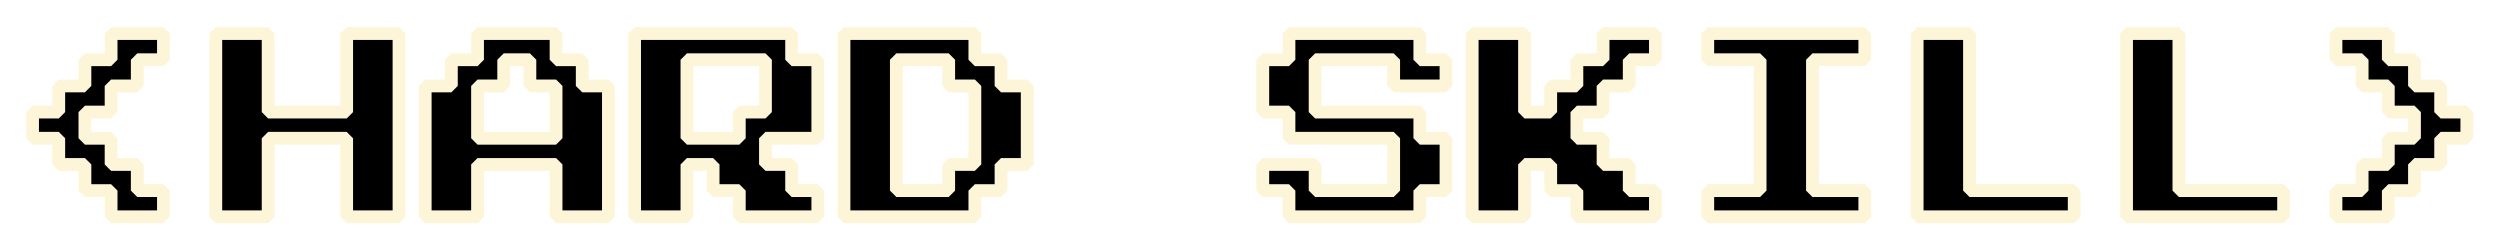 <svg width="391" height="39" viewBox="0 0 391 39" fill="none" xmlns="http://www.w3.org/2000/svg">
<g filter="url(#filter0_d)">
<path d="M14.375 29.906V25.812H10.281V21.719H6.188V17.625H2.094V13.531H6.188V9.438H10.281V5.344H14.375V1.25H22.562V5.344H18.469V9.438H14.375V13.531H10.281V17.625H14.375V21.719H18.469V25.812H22.562V29.906H14.375ZM30.75 29.906V1.25H38.938V13.531H51.219V1.25H59.406V29.906H51.219V17.625H38.938V29.906H30.75ZM63.5 29.906V9.438H67.594V5.344H71.688V1.25H83.969V5.344H88.062V9.438H92.156V29.906H83.969V21.719H71.688V29.906H63.5ZM71.688 17.625H83.969V9.438H79.875V5.344H75.781V9.438H71.688V17.625ZM96.25 29.906V1.25H120.813V5.344H124.906V17.625H116.719V21.719H120.813V25.812H124.906V29.906H112.625V25.812H108.531V21.719H104.438V29.906H96.25ZM104.438 17.625H112.625V13.531H116.719V5.344H104.438V17.625ZM129 29.906V1.25H149.469V5.344H153.563V9.438H157.656V21.719H153.563V25.812H149.469V29.906H129ZM137.188 25.812H145.375V21.719H149.469V9.438H145.375V5.344H137.188V25.812ZM198.594 29.906V25.812H194.5V21.719H202.688V25.812H214.969V17.625H198.594V13.531H194.5V5.344H198.594V1.25H219.063V5.344H223.156V9.438H214.969V5.344H202.688V13.531H219.063V17.625H223.156V25.812H219.063V29.906H198.594ZM227.25 29.906V1.25H235.438V13.531H239.531V9.438H243.625V5.344H247.719V1.25H255.906V5.344H251.813V9.438H247.719V13.531H243.625V17.625H247.719V21.719H251.813V25.812H255.906V29.906H243.625V25.812H239.531V21.719H235.438V29.906H227.25ZM264.094 29.906V25.812H272.281V5.344H264.094V1.25H288.656V5.344H280.469V25.812H288.656V29.906H264.094ZM296.844 29.906V1.25H305.031V25.812H321.406V29.906H296.844ZM329.594 29.906V1.25H337.781V25.812H354.156V29.906H329.594ZM362.344 29.906V25.812H366.438V21.719H370.531V17.625H374.625V13.531H370.531V9.438H366.438V5.344H362.344V1.25H370.531V5.344H374.625V9.438H378.719V13.531H382.813V17.625H378.719V21.719H374.625V25.812H370.531V29.906H362.344Z" fill="black"/>
<path d="M14.375 29.906H13.375L14.375 30.906V29.906ZM14.375 25.812H15.375L14.375 24.812V25.812ZM10.281 25.812H9.281L10.281 26.812V25.812ZM10.281 21.719H11.281L10.281 20.719V21.719ZM6.188 21.719H5.188L6.188 22.719V21.719ZM6.188 17.625H7.188L6.188 16.625V17.625ZM2.094 17.625H1.094L2.094 18.625V17.625ZM2.094 13.531V12.531L1.094 13.531H2.094ZM6.188 13.531V14.531L7.188 13.531H6.188ZM6.188 9.438V8.438L5.188 9.438H6.188ZM10.281 9.438V10.438L11.281 9.438H10.281ZM10.281 5.344V4.344L9.281 5.344H10.281ZM14.375 5.344V6.344L15.375 5.344H14.375ZM14.375 1.25V0.25L13.375 1.25H14.375ZM22.562 1.25H23.562L22.562 0.25V1.25ZM22.562 5.344V6.344L23.562 5.344H22.562ZM18.469 5.344V4.344L17.469 5.344H18.469ZM18.469 9.438V10.438L19.469 9.438H18.469ZM14.375 9.438V8.438L13.375 9.438H14.375ZM14.375 13.531V14.531L15.375 13.531H14.375ZM10.281 13.531V12.531L9.281 13.531H10.281ZM10.281 17.625H9.281L10.281 18.625V17.625ZM14.375 17.625H15.375L14.375 16.625V17.625ZM14.375 21.719H13.375L14.375 22.719V21.719ZM18.469 21.719H19.469L18.469 20.719V21.719ZM18.469 25.812H17.469L18.469 26.812V25.812ZM22.562 25.812H23.562L22.562 24.812V25.812ZM22.562 29.906V30.906L23.562 29.906H22.562ZM15.375 29.906V25.812H13.375V29.906H15.375ZM14.375 24.812H10.281V26.812H14.375V24.812ZM11.281 25.812V21.719H9.281V25.812H11.281ZM10.281 20.719H6.188V22.719H10.281V20.719ZM7.188 21.719V17.625H5.188V21.719H7.188ZM6.188 16.625H2.094V18.625H6.188V16.625ZM3.094 17.625V13.531H1.094V17.625H3.094ZM2.094 14.531H6.188V12.531H2.094V14.531ZM7.188 13.531V9.438H5.188V13.531H7.188ZM6.188 10.438H10.281V8.438H6.188V10.438ZM11.281 9.438V5.344H9.281V9.438H11.281ZM10.281 6.344H14.375V4.344H10.281V6.344ZM15.375 5.344V1.25H13.375V5.344H15.375ZM14.375 2.25H22.562V0.25H14.375V2.25ZM21.562 1.25V5.344H23.562V1.25H21.562ZM22.562 4.344H18.469V6.344H22.562V4.344ZM17.469 5.344V9.438H19.469V5.344H17.469ZM18.469 8.438H14.375V10.438H18.469V8.438ZM13.375 9.438V13.531H15.375V9.438H13.375ZM14.375 12.531H10.281V14.531H14.375V12.531ZM9.281 13.531V17.625H11.281V13.531H9.281ZM10.281 18.625H14.375V16.625H10.281V18.625ZM13.375 17.625V21.719H15.375V17.625H13.375ZM14.375 22.719H18.469V20.719H14.375V22.719ZM17.469 21.719V25.812H19.469V21.719H17.469ZM18.469 26.812H22.562V24.812H18.469V26.812ZM21.562 25.812V29.906H23.562V25.812H21.562ZM22.562 28.906H14.375V30.906H22.562V28.906ZM30.75 29.906H29.75L30.75 30.906V29.906ZM30.75 1.25V0.25L29.75 1.25H30.75ZM38.938 1.25H39.938L38.938 0.25V1.25ZM38.938 13.531H37.938L38.938 14.531V13.531ZM51.219 13.531V14.531L52.219 13.531H51.219ZM51.219 1.25V0.25L50.219 1.25H51.219ZM59.406 1.25H60.406L59.406 0.25V1.25ZM59.406 29.906V30.906L60.406 29.906H59.406ZM51.219 29.906H50.219L51.219 30.906V29.906ZM51.219 17.625H52.219L51.219 16.625V17.625ZM38.938 17.625V16.625L37.938 17.625H38.938ZM38.938 29.906V30.906L39.938 29.906H38.938ZM31.75 29.906V1.25H29.75V29.906H31.75ZM30.75 2.25H38.938V0.25H30.75V2.25ZM37.938 1.25V13.531H39.938V1.25H37.938ZM38.938 14.531H51.219V12.531H38.938V14.531ZM52.219 13.531V1.25H50.219V13.531H52.219ZM51.219 2.25H59.406V0.25H51.219V2.25ZM58.406 1.25V29.906H60.406V1.25H58.406ZM59.406 28.906H51.219V30.906H59.406V28.906ZM52.219 29.906V17.625H50.219V29.906H52.219ZM51.219 16.625H38.938V18.625H51.219V16.625ZM37.938 17.625V29.906H39.938V17.625H37.938ZM38.938 28.906H30.75V30.906H38.938V28.906ZM63.5 29.906H62.5L63.5 30.906V29.906ZM63.5 9.438V8.438L62.5 9.438H63.5ZM67.594 9.438V10.438L68.594 9.438H67.594ZM67.594 5.344V4.344L66.594 5.344H67.594ZM71.688 5.344V6.344L72.688 5.344H71.688ZM71.688 1.25V0.25L70.688 1.25H71.688ZM83.969 1.25H84.969L83.969 0.25V1.25ZM83.969 5.344H82.969L83.969 6.344V5.344ZM88.062 5.344H89.062L88.062 4.344V5.344ZM88.062 9.438H87.062L88.062 10.438V9.438ZM92.156 9.438H93.156L92.156 8.438V9.438ZM92.156 29.906V30.906L93.156 29.906H92.156ZM83.969 29.906H82.969L83.969 30.906V29.906ZM83.969 21.719H84.969L83.969 20.719V21.719ZM71.688 21.719V20.719L70.688 21.719H71.688ZM71.688 29.906V30.906L72.688 29.906H71.688ZM71.688 17.625H70.688L71.688 18.625V17.625ZM83.969 17.625V18.625L84.969 17.625H83.969ZM83.969 9.438H84.969L83.969 8.438V9.438ZM79.875 9.438H78.875L79.875 10.438V9.438ZM79.875 5.344H80.875L79.875 4.344V5.344ZM75.781 5.344V4.344L74.781 5.344H75.781ZM75.781 9.438V10.438L76.781 9.438H75.781ZM71.688 9.438V8.438L70.688 9.438H71.688ZM64.5 29.906V9.438H62.5V29.906H64.5ZM63.5 10.438H67.594V8.438H63.5V10.438ZM68.594 9.438V5.344H66.594V9.438H68.594ZM67.594 6.344H71.688V4.344H67.594V6.344ZM72.688 5.344V1.25H70.688V5.344H72.688ZM71.688 2.25H83.969V0.25H71.688V2.25ZM82.969 1.25V5.344H84.969V1.25H82.969ZM83.969 6.344H88.062V4.344H83.969V6.344ZM87.062 5.344V9.438H89.062V5.344H87.062ZM88.062 10.438H92.156V8.438H88.062V10.438ZM91.156 9.438V29.906H93.156V9.438H91.156ZM92.156 28.906H83.969V30.906H92.156V28.906ZM84.969 29.906V21.719H82.969V29.906H84.969ZM83.969 20.719H71.688V22.719H83.969V20.719ZM70.688 21.719V29.906H72.688V21.719H70.688ZM71.688 28.906H63.5V30.906H71.688V28.906ZM71.688 18.625H83.969V16.625H71.688V18.625ZM84.969 17.625V9.438H82.969V17.625H84.969ZM83.969 8.438H79.875V10.438H83.969V8.438ZM80.875 9.438V5.344H78.875V9.438H80.875ZM79.875 4.344H75.781V6.344H79.875V4.344ZM74.781 5.344V9.438H76.781V5.344H74.781ZM75.781 8.438H71.688V10.438H75.781V8.438ZM70.688 9.438V17.625H72.688V9.438H70.688ZM96.25 29.906H95.25L96.25 30.906V29.906ZM96.25 1.25V0.25L95.25 1.25H96.25ZM120.812 1.25H121.812L120.812 0.25V1.25ZM120.812 5.344H119.812L120.812 6.344V5.344ZM124.906 5.344H125.906L124.906 4.344V5.344ZM124.906 17.625V18.625L125.906 17.625H124.906ZM116.719 17.625V16.625L115.719 17.625H116.719ZM116.719 21.719H115.719L116.719 22.719V21.719ZM120.812 21.719H121.812L120.812 20.719V21.719ZM120.812 25.812H119.812L120.812 26.812V25.812ZM124.906 25.812H125.906L124.906 24.812V25.812ZM124.906 29.906V30.906L125.906 29.906H124.906ZM112.625 29.906H111.625L112.625 30.906V29.906ZM112.625 25.812H113.625L112.625 24.812V25.812ZM108.531 25.812H107.531L108.531 26.812V25.812ZM108.531 21.719H109.531L108.531 20.719V21.719ZM104.438 21.719V20.719L103.438 21.719H104.438ZM104.438 29.906V30.906L105.438 29.906H104.438ZM104.438 17.625H103.438L104.438 18.625V17.625ZM112.625 17.625V18.625L113.625 17.625H112.625ZM112.625 13.531V12.531L111.625 13.531H112.625ZM116.719 13.531V14.531L117.719 13.531H116.719ZM116.719 5.344H117.719L116.719 4.344V5.344ZM104.438 5.344V4.344L103.438 5.344H104.438ZM97.25 29.906V1.25H95.25V29.906H97.25ZM96.25 2.25H120.812V0.25H96.25V2.25ZM119.812 1.25V5.344H121.812V1.25H119.812ZM120.812 6.344H124.906V4.344H120.812V6.344ZM123.906 5.344V17.625H125.906V5.344H123.906ZM124.906 16.625H116.719V18.625H124.906V16.625ZM115.719 17.625V21.719H117.719V17.625H115.719ZM116.719 22.719H120.812V20.719H116.719V22.719ZM119.812 21.719V25.812H121.812V21.719H119.812ZM120.812 26.812H124.906V24.812H120.812V26.812ZM123.906 25.812V29.906H125.906V25.812H123.906ZM124.906 28.906H112.625V30.906H124.906V28.906ZM113.625 29.906V25.812H111.625V29.906H113.625ZM112.625 24.812H108.531V26.812H112.625V24.812ZM109.531 25.812V21.719H107.531V25.812H109.531ZM108.531 20.719H104.438V22.719H108.531V20.719ZM103.438 21.719V29.906H105.438V21.719H103.438ZM104.438 28.906H96.25V30.906H104.438V28.906ZM104.438 18.625H112.625V16.625H104.438V18.625ZM113.625 17.625V13.531H111.625V17.625H113.625ZM112.625 14.531H116.719V12.531H112.625V14.531ZM117.719 13.531V5.344H115.719V13.531H117.719ZM116.719 4.344H104.438V6.344H116.719V4.344ZM103.438 5.344V17.625H105.438V5.344H103.438ZM129 29.906H128L129 30.906V29.906ZM129 1.25V0.25L128 1.25H129ZM149.469 1.25H150.469L149.469 0.25V1.25ZM149.469 5.344H148.469L149.469 6.344V5.344ZM153.562 5.344H154.562L153.562 4.344V5.344ZM153.562 9.438H152.562L153.562 10.438V9.438ZM157.656 9.438H158.656L157.656 8.438V9.438ZM157.656 21.719V22.719L158.656 21.719H157.656ZM153.562 21.719V20.719L152.562 21.719H153.562ZM153.562 25.812V26.812L154.562 25.812H153.562ZM149.469 25.812V24.812L148.469 25.812H149.469ZM149.469 29.906V30.906L150.469 29.906H149.469ZM137.188 25.812H136.188L137.188 26.812V25.812ZM145.375 25.812V26.812L146.375 25.812H145.375ZM145.375 21.719V20.719L144.375 21.719H145.375ZM149.469 21.719V22.719L150.469 21.719H149.469ZM149.469 9.438H150.469L149.469 8.438V9.438ZM145.375 9.438H144.375L145.375 10.438V9.438ZM145.375 5.344H146.375L145.375 4.344V5.344ZM137.188 5.344V4.344L136.188 5.344H137.188ZM130 29.906V1.25H128V29.906H130ZM129 2.25H149.469V0.25H129V2.25ZM148.469 1.25V5.344H150.469V1.25H148.469ZM149.469 6.344H153.562V4.344H149.469V6.344ZM152.562 5.344V9.438H154.562V5.344H152.562ZM153.562 10.438H157.656V8.438H153.562V10.438ZM156.656 9.438V21.719H158.656V9.438H156.656ZM157.656 20.719H153.562V22.719H157.656V20.719ZM152.562 21.719V25.812H154.562V21.719H152.562ZM153.562 24.812H149.469V26.812H153.562V24.812ZM148.469 25.812V29.906H150.469V25.812H148.469ZM149.469 28.906H129V30.906H149.469V28.906ZM137.188 26.812H145.375V24.812H137.188V26.812ZM146.375 25.812V21.719H144.375V25.812H146.375ZM145.375 22.719H149.469V20.719H145.375V22.719ZM150.469 21.719V9.438H148.469V21.719H150.469ZM149.469 8.438H145.375V10.438H149.469V8.438ZM146.375 9.438V5.344H144.375V9.438H146.375ZM145.375 4.344H137.188V6.344H145.375V4.344ZM136.188 5.344V25.812H138.188V5.344H136.188ZM198.594 29.906H197.594L198.594 30.906V29.906ZM198.594 25.812H199.594L198.594 24.812V25.812ZM194.5 25.812H193.5L194.5 26.812V25.812ZM194.5 21.719V20.719L193.5 21.719H194.5ZM202.688 21.719H203.688L202.688 20.719V21.719ZM202.688 25.812H201.688L202.688 26.812V25.812ZM214.969 25.812V26.812L215.969 25.812H214.969ZM214.969 17.625H215.969L214.969 16.625V17.625ZM198.594 17.625H197.594L198.594 18.625V17.625ZM198.594 13.531H199.594L198.594 12.531V13.531ZM194.5 13.531H193.5L194.5 14.531V13.531ZM194.5 5.344V4.344L193.5 5.344H194.5ZM198.594 5.344V6.344L199.594 5.344H198.594ZM198.594 1.25V0.25L197.594 1.25H198.594ZM219.062 1.25H220.062L219.062 0.25V1.25ZM219.062 5.344H218.062L219.062 6.344V5.344ZM223.156 5.344H224.156L223.156 4.344V5.344ZM223.156 9.438V10.438L224.156 9.438H223.156ZM214.969 9.438H213.969L214.969 10.438V9.438ZM214.969 5.344H215.969L214.969 4.344V5.344ZM202.688 5.344V4.344L201.688 5.344H202.688ZM202.688 13.531H201.688L202.688 14.531V13.531ZM219.062 13.531H220.062L219.062 12.531V13.531ZM219.062 17.625H218.062L219.062 18.625V17.625ZM223.156 17.625H224.156L223.156 16.625V17.625ZM223.156 25.812V26.812L224.156 25.812H223.156ZM219.062 25.812V24.812L218.062 25.812H219.062ZM219.062 29.906V30.906L220.062 29.906H219.062ZM199.594 29.906V25.812H197.594V29.906H199.594ZM198.594 24.812H194.5V26.812H198.594V24.812ZM195.5 25.812V21.719H193.5V25.812H195.5ZM194.5 22.719H202.688V20.719H194.5V22.719ZM201.688 21.719V25.812H203.688V21.719H201.688ZM202.688 26.812H214.969V24.812H202.688V26.812ZM215.969 25.812V17.625H213.969V25.812H215.969ZM214.969 16.625H198.594V18.625H214.969V16.625ZM199.594 17.625V13.531H197.594V17.625H199.594ZM198.594 12.531H194.5V14.531H198.594V12.531ZM195.5 13.531V5.344H193.5V13.531H195.5ZM194.5 6.344H198.594V4.344H194.5V6.344ZM199.594 5.344V1.25H197.594V5.344H199.594ZM198.594 2.25H219.062V0.25H198.594V2.25ZM218.062 1.25V5.344H220.062V1.25H218.062ZM219.062 6.344H223.156V4.344H219.062V6.344ZM222.156 5.344V9.438H224.156V5.344H222.156ZM223.156 8.438H214.969V10.438H223.156V8.438ZM215.969 9.438V5.344H213.969V9.438H215.969ZM214.969 4.344H202.688V6.344H214.969V4.344ZM201.688 5.344V13.531H203.688V5.344H201.688ZM202.688 14.531H219.062V12.531H202.688V14.531ZM218.062 13.531V17.625H220.062V13.531H218.062ZM219.062 18.625H223.156V16.625H219.062V18.625ZM222.156 17.625V25.812H224.156V17.625H222.156ZM223.156 24.812H219.062V26.812H223.156V24.812ZM218.062 25.812V29.906H220.062V25.812H218.062ZM219.062 28.906H198.594V30.906H219.062V28.906ZM227.25 29.906H226.25L227.25 30.906V29.906ZM227.25 1.25V0.25L226.25 1.25H227.25ZM235.438 1.25H236.438L235.438 0.25V1.25ZM235.438 13.531H234.438L235.438 14.531V13.531ZM239.531 13.531V14.531L240.531 13.531H239.531ZM239.531 9.438V8.438L238.531 9.438H239.531ZM243.625 9.438V10.438L244.625 9.438H243.625ZM243.625 5.344V4.344L242.625 5.344H243.625ZM247.719 5.344V6.344L248.719 5.344H247.719ZM247.719 1.25V0.25L246.719 1.25H247.719ZM255.906 1.25H256.906L255.906 0.25V1.25ZM255.906 5.344V6.344L256.906 5.344H255.906ZM251.812 5.344V4.344L250.812 5.344H251.812ZM251.812 9.438V10.438L252.812 9.438H251.812ZM247.719 9.438V8.438L246.719 9.438H247.719ZM247.719 13.531V14.531L248.719 13.531H247.719ZM243.625 13.531V12.531L242.625 13.531H243.625ZM243.625 17.625H242.625L243.625 18.625V17.625ZM247.719 17.625H248.719L247.719 16.625V17.625ZM247.719 21.719H246.719L247.719 22.719V21.719ZM251.812 21.719H252.812L251.812 20.719V21.719ZM251.812 25.812H250.812L251.812 26.812V25.812ZM255.906 25.812H256.906L255.906 24.812V25.812ZM255.906 29.906V30.906L256.906 29.906H255.906ZM243.625 29.906H242.625L243.625 30.906V29.906ZM243.625 25.812H244.625L243.625 24.812V25.812ZM239.531 25.812H238.531L239.531 26.812V25.812ZM239.531 21.719H240.531L239.531 20.719V21.719ZM235.438 21.719V20.719L234.438 21.719H235.438ZM235.438 29.906V30.906L236.438 29.906H235.438ZM228.25 29.906V1.25H226.25V29.906H228.25ZM227.25 2.25H235.438V0.25H227.25V2.25ZM234.438 1.25V13.531H236.438V1.25H234.438ZM235.438 14.531H239.531V12.531H235.438V14.531ZM240.531 13.531V9.438H238.531V13.531H240.531ZM239.531 10.438H243.625V8.438H239.531V10.438ZM244.625 9.438V5.344H242.625V9.438H244.625ZM243.625 6.344H247.719V4.344H243.625V6.344ZM248.719 5.344V1.25H246.719V5.344H248.719ZM247.719 2.25H255.906V0.25H247.719V2.25ZM254.906 1.25V5.344H256.906V1.25H254.906ZM255.906 4.344H251.812V6.344H255.906V4.344ZM250.812 5.344V9.438H252.812V5.344H250.812ZM251.812 8.438H247.719V10.438H251.812V8.438ZM246.719 9.438V13.531H248.719V9.438H246.719ZM247.719 12.531H243.625V14.531H247.719V12.531ZM242.625 13.531V17.625H244.625V13.531H242.625ZM243.625 18.625H247.719V16.625H243.625V18.625ZM246.719 17.625V21.719H248.719V17.625H246.719ZM247.719 22.719H251.812V20.719H247.719V22.719ZM250.812 21.719V25.812H252.812V21.719H250.812ZM251.812 26.812H255.906V24.812H251.812V26.812ZM254.906 25.812V29.906H256.906V25.812H254.906ZM255.906 28.906H243.625V30.906H255.906V28.906ZM244.625 29.906V25.812H242.625V29.906H244.625ZM243.625 24.812H239.531V26.812H243.625V24.812ZM240.531 25.812V21.719H238.531V25.812H240.531ZM239.531 20.719H235.438V22.719H239.531V20.719ZM234.438 21.719V29.906H236.438V21.719H234.438ZM235.438 28.906H227.25V30.906H235.438V28.906ZM264.094 29.906H263.094L264.094 30.906V29.906ZM264.094 25.812V24.812L263.094 25.812H264.094ZM272.281 25.812V26.812L273.281 25.812H272.281ZM272.281 5.344H273.281L272.281 4.344V5.344ZM264.094 5.344H263.094L264.094 6.344V5.344ZM264.094 1.25V0.25L263.094 1.25H264.094ZM288.656 1.25H289.656L288.656 0.25V1.25ZM288.656 5.344V6.344L289.656 5.344H288.656ZM280.469 5.344V4.344L279.469 5.344H280.469ZM280.469 25.812H279.469L280.469 26.812V25.812ZM288.656 25.812H289.656L288.656 24.812V25.812ZM288.656 29.906V30.906L289.656 29.906H288.656ZM265.094 29.906V25.812H263.094V29.906H265.094ZM264.094 26.812H272.281V24.812H264.094V26.812ZM273.281 25.812V5.344H271.281V25.812H273.281ZM272.281 4.344H264.094V6.344H272.281V4.344ZM265.094 5.344V1.25H263.094V5.344H265.094ZM264.094 2.25H288.656V0.25H264.094V2.25ZM287.656 1.25V5.344H289.656V1.25H287.656ZM288.656 4.344H280.469V6.344H288.656V4.344ZM279.469 5.344V25.812H281.469V5.344H279.469ZM280.469 26.812H288.656V24.812H280.469V26.812ZM287.656 25.812V29.906H289.656V25.812H287.656ZM288.656 28.906H264.094V30.906H288.656V28.906ZM296.844 29.906H295.844L296.844 30.906V29.906ZM296.844 1.25V0.25L295.844 1.25H296.844ZM305.031 1.25H306.031L305.031 0.25V1.25ZM305.031 25.812H304.031L305.031 26.812V25.812ZM321.406 25.812H322.406L321.406 24.812V25.812ZM321.406 29.906V30.906L322.406 29.906H321.406ZM297.844 29.906V1.25H295.844V29.906H297.844ZM296.844 2.25H305.031V0.25H296.844V2.25ZM304.031 1.25V25.812H306.031V1.25H304.031ZM305.031 26.812H321.406V24.812H305.031V26.812ZM320.406 25.812V29.906H322.406V25.812H320.406ZM321.406 28.906H296.844V30.906H321.406V28.906ZM329.594 29.906H328.594L329.594 30.906V29.906ZM329.594 1.25V0.25L328.594 1.25H329.594ZM337.781 1.25H338.781L337.781 0.25V1.25ZM337.781 25.812H336.781L337.781 26.812V25.812ZM354.156 25.812H355.156L354.156 24.812V25.812ZM354.156 29.906V30.906L355.156 29.906H354.156ZM330.594 29.906V1.25H328.594V29.906H330.594ZM329.594 2.25H337.781V0.25H329.594V2.25ZM336.781 1.25V25.812H338.781V1.25H336.781ZM337.781 26.812H354.156V24.812H337.781V26.812ZM353.156 25.812V29.906H355.156V25.812H353.156ZM354.156 28.906H329.594V30.906H354.156V28.906ZM362.344 29.906H361.344L362.344 30.906V29.906ZM362.344 25.812V24.812L361.344 25.812H362.344ZM366.438 25.812V26.812L367.438 25.812H366.438ZM366.438 21.719V20.719L365.438 21.719H366.438ZM370.531 21.719V22.719L371.531 21.719H370.531ZM370.531 17.625V16.625L369.531 17.625H370.531ZM374.625 17.625V18.625L375.625 17.625H374.625ZM374.625 13.531H375.625L374.625 12.531V13.531ZM370.531 13.531H369.531L370.531 14.531V13.531ZM370.531 9.438H371.531L370.531 8.438V9.438ZM366.438 9.438H365.438L366.438 10.438V9.438ZM366.438 5.344H367.438L366.438 4.344V5.344ZM362.344 5.344H361.344L362.344 6.344V5.344ZM362.344 1.25V0.25L361.344 1.25H362.344ZM370.531 1.25H371.531L370.531 0.25V1.25ZM370.531 5.344H369.531L370.531 6.344V5.344ZM374.625 5.344H375.625L374.625 4.344V5.344ZM374.625 9.438H373.625L374.625 10.438V9.438ZM378.719 9.438H379.719L378.719 8.438V9.438ZM378.719 13.531H377.719L378.719 14.531V13.531ZM382.812 13.531H383.812L382.812 12.531V13.531ZM382.812 17.625V18.625L383.812 17.625H382.812ZM378.719 17.625V16.625L377.719 17.625H378.719ZM378.719 21.719V22.719L379.719 21.719H378.719ZM374.625 21.719V20.719L373.625 21.719H374.625ZM374.625 25.812V26.812L375.625 25.812H374.625ZM370.531 25.812V24.812L369.531 25.812H370.531ZM370.531 29.906V30.906L371.531 29.906H370.531ZM363.344 29.906V25.812H361.344V29.906H363.344ZM362.344 26.812H366.438V24.812H362.344V26.812ZM367.438 25.812V21.719H365.438V25.812H367.438ZM366.438 22.719H370.531V20.719H366.438V22.719ZM371.531 21.719V17.625H369.531V21.719H371.531ZM370.531 18.625H374.625V16.625H370.531V18.625ZM375.625 17.625V13.531H373.625V17.625H375.625ZM374.625 12.531H370.531V14.531H374.625V12.531ZM371.531 13.531V9.438H369.531V13.531H371.531ZM370.531 8.438H366.438V10.438H370.531V8.438ZM367.438 9.438V5.344H365.438V9.438H367.438ZM366.438 4.344H362.344V6.344H366.438V4.344ZM363.344 5.344V1.25H361.344V5.344H363.344ZM362.344 2.25H370.531V0.25H362.344V2.25ZM369.531 1.25V5.344H371.531V1.25H369.531ZM370.531 6.344H374.625V4.344H370.531V6.344ZM373.625 5.344V9.438H375.625V5.344H373.625ZM374.625 10.438H378.719V8.438H374.625V10.438ZM377.719 9.438V13.531H379.719V9.438H377.719ZM378.719 14.531H382.812V12.531H378.719V14.531ZM381.812 13.531V17.625H383.812V13.531H381.812ZM382.812 16.625H378.719V18.625H382.812V16.625ZM377.719 17.625V21.719H379.719V17.625H377.719ZM378.719 20.719H374.625V22.719H378.719V20.719ZM373.625 21.719V25.812H375.625V21.719H373.625ZM374.625 24.812H370.531V26.812H374.625V24.812ZM369.531 25.812V29.906H371.531V25.812H369.531ZM370.531 28.906H362.344V30.906H370.531V28.906Z" fill="#FDF5D8"/>
</g>
<defs>
<filter id="filter0_d" x="0.094" y="0.25" width="390.719" height="38.656" filterUnits="userSpaceOnUse" color-interpolation-filters="sRGB">
<feFlood flood-opacity="0" result="BackgroundImageFix"/>
<feColorMatrix in="SourceAlpha" type="matrix" values="0 0 0 0 0 0 0 0 0 0 0 0 0 0 0 0 0 0 127 0"/>
<feOffset dx="3" dy="4"/>
<feGaussianBlur stdDeviation="2"/>
<feColorMatrix type="matrix" values="0 0 0 0 0 0 0 0 0 0 0 0 0 0 0 0 0 0 0.25 0"/>
<feBlend mode="normal" in2="BackgroundImageFix" result="effect1_dropShadow"/>
<feBlend mode="normal" in="SourceGraphic" in2="effect1_dropShadow" result="shape"/>
</filter>
</defs>
</svg>
